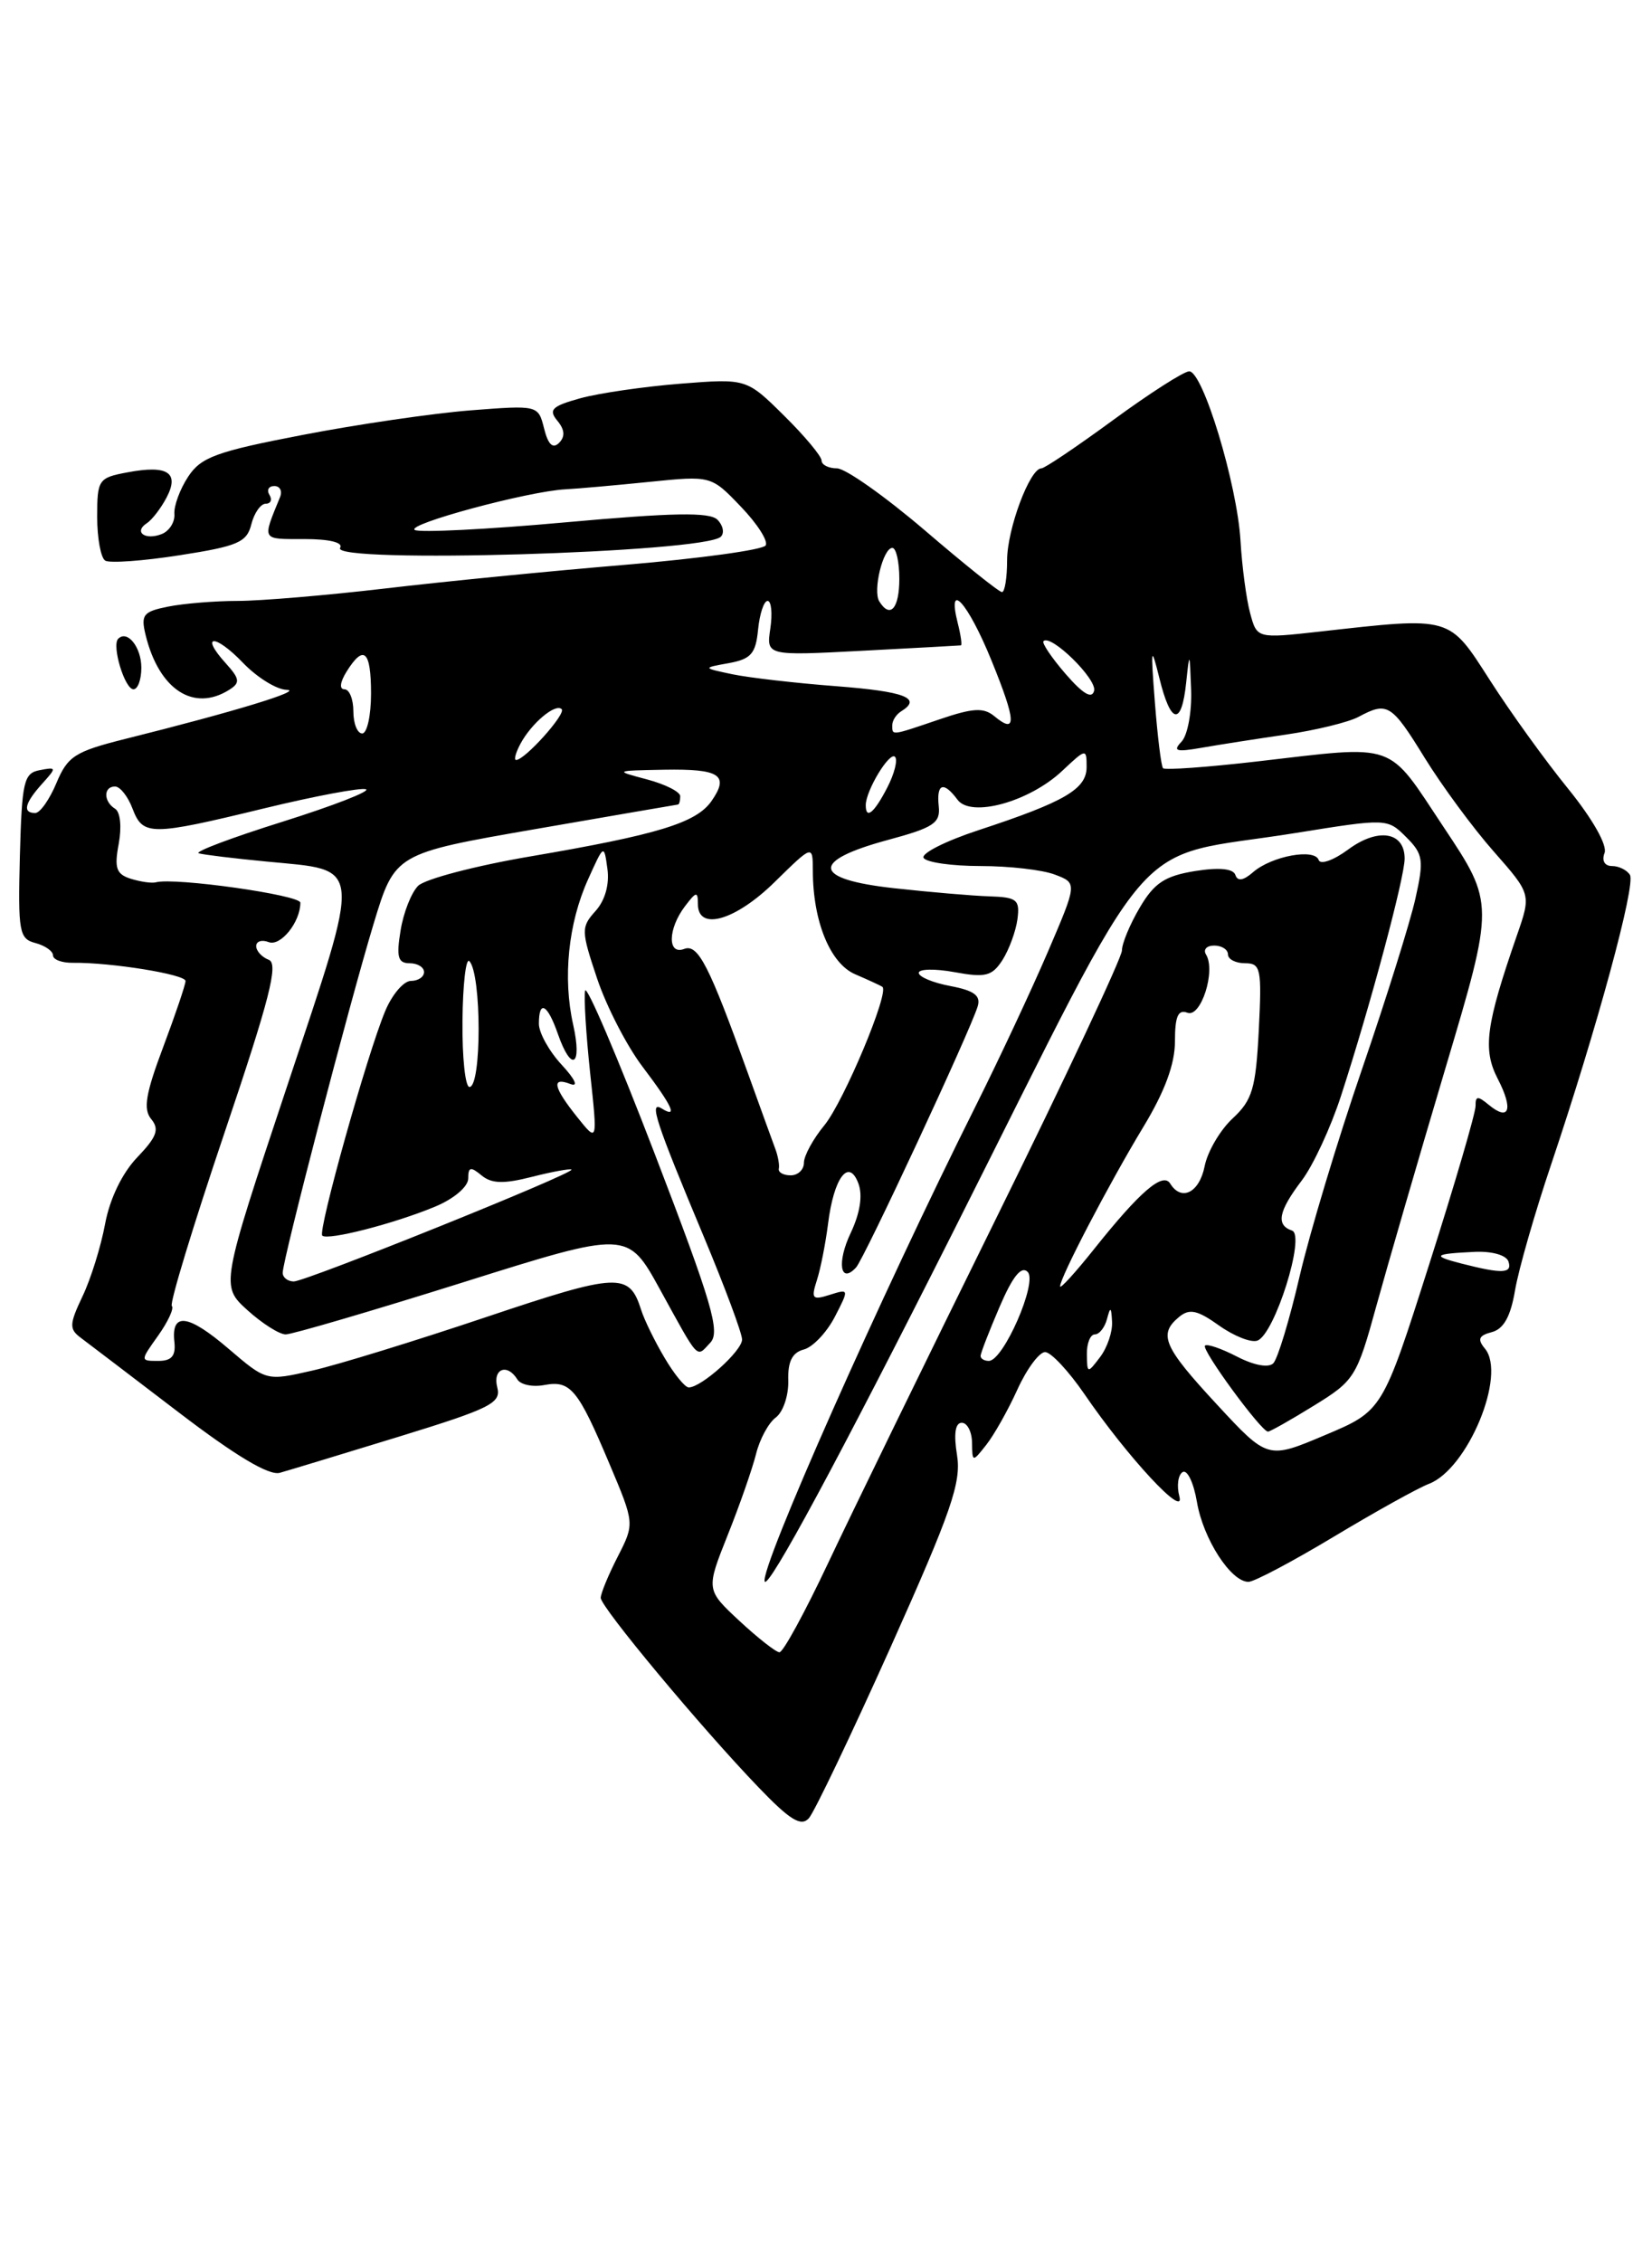 <?xml version="1.0" encoding="UTF-8" standalone="no"?>
<!DOCTYPE svg PUBLIC "-//W3C//DTD SVG 1.1//EN" "http://www.w3.org/Graphics/SVG/1.1/DTD/svg11.dtd" >
<svg xmlns="http://www.w3.org/2000/svg" xmlns:xlink="http://www.w3.org/1999/xlink" version="1.1" viewBox="0 0 187 256">
 <g >
 <path fill="currentColor"
d=" M 100.81 186.40 C 107.70 171.02 108.83 167.75 108.33 164.65 C 107.94 162.25 108.13 161.00 108.87 161.00 C 109.49 161.00 110.01 162.01 110.03 163.25 C 110.06 165.48 110.08 165.48 111.64 163.50 C 112.51 162.40 114.10 159.59 115.16 157.25 C 116.22 154.91 117.64 153.00 118.30 153.00 C 118.96 153.00 120.96 155.14 122.75 157.75 C 127.61 164.86 134.22 171.98 133.50 169.33 C 133.18 168.14 133.35 166.90 133.87 166.58 C 134.39 166.26 135.12 167.78 135.49 169.97 C 136.20 174.15 139.33 179.00 141.32 179.00 C 141.97 179.00 146.32 176.69 151.00 173.88 C 155.68 171.07 160.51 168.38 161.75 167.91 C 166.14 166.23 170.56 155.58 168.09 152.61 C 167.21 151.55 167.38 151.13 168.87 150.74 C 170.21 150.39 171.00 148.97 171.50 145.99 C 171.90 143.65 173.74 137.23 175.60 131.72 C 180.76 116.38 185.19 100.11 184.50 99.00 C 184.16 98.45 183.25 98.00 182.47 98.00 C 181.64 98.00 181.29 97.40 181.63 96.52 C 181.96 95.65 180.28 92.68 177.52 89.27 C 174.94 86.10 170.96 80.58 168.67 77.00 C 163.96 69.67 164.41 69.79 149.39 71.47 C 142.28 72.26 142.28 72.26 141.51 69.38 C 141.08 67.80 140.59 64.11 140.42 61.19 C 140.04 54.79 136.16 41.99 134.61 42.02 C 134.00 42.03 130.13 44.51 126.02 47.52 C 121.91 50.53 118.25 53.00 117.88 53.00 C 116.57 53.00 114.00 59.89 114.00 63.40 C 114.00 65.38 113.74 67.00 113.42 67.00 C 113.09 67.00 109.16 63.85 104.67 60.00 C 100.17 56.16 95.71 53.01 94.75 53.00 C 93.79 53.00 93.00 52.60 93.00 52.12 C 93.00 51.63 91.09 49.34 88.75 47.03 C 84.50 42.83 84.50 42.83 77.00 43.42 C 72.88 43.75 67.78 44.49 65.68 45.07 C 62.47 45.96 62.06 46.37 63.09 47.61 C 63.93 48.62 63.99 49.41 63.28 50.12 C 62.58 50.82 62.04 50.31 61.59 48.49 C 60.92 45.84 60.92 45.84 53.21 46.44 C 48.97 46.78 40.43 48.02 34.24 49.22 C 24.50 51.09 22.75 51.73 21.30 53.94 C 20.37 55.35 19.67 57.25 19.74 58.17 C 19.81 59.09 19.15 60.11 18.29 60.44 C 16.41 61.17 15.10 60.19 16.63 59.20 C 17.22 58.81 18.22 57.51 18.85 56.31 C 20.34 53.48 18.98 52.59 14.44 53.45 C 11.14 54.06 11.00 54.27 11.00 58.49 C 11.00 60.90 11.41 63.13 11.91 63.44 C 12.41 63.75 16.20 63.48 20.34 62.83 C 26.92 61.81 27.94 61.37 28.45 59.33 C 28.77 58.05 29.51 57.00 30.08 57.00 C 30.65 57.00 30.84 56.55 30.50 56.00 C 30.16 55.45 30.41 55.00 31.05 55.00 C 31.69 55.00 31.98 55.56 31.70 56.25 C 29.67 61.23 29.54 61.00 34.45 61.00 C 37.31 61.00 38.88 61.39 38.50 62.00 C 37.39 63.80 79.79 62.55 81.60 60.73 C 82.02 60.31 81.85 59.45 81.21 58.81 C 80.33 57.93 76.15 58.01 63.98 59.11 C 55.14 59.91 47.48 60.29 46.95 59.97 C 45.92 59.33 59.79 55.59 64.00 55.37 C 65.38 55.30 69.65 54.92 73.50 54.53 C 80.50 53.82 80.50 53.82 83.86 57.33 C 85.71 59.25 86.98 61.23 86.67 61.72 C 86.37 62.22 79.23 63.20 70.81 63.91 C 62.39 64.61 50.11 65.82 43.53 66.60 C 36.95 67.37 29.47 68.00 26.90 68.00 C 24.34 68.00 20.81 68.29 19.05 68.64 C 16.20 69.21 15.92 69.56 16.49 71.89 C 18.01 78.05 21.93 80.60 25.96 78.05 C 27.21 77.26 27.15 76.82 25.55 75.05 C 22.56 71.75 24.35 71.71 27.51 75.01 C 29.09 76.65 31.30 78.03 32.44 78.06 C 34.47 78.11 26.52 80.54 14.16 83.62 C 8.49 85.04 7.66 85.57 6.39 88.60 C 5.61 90.47 4.53 92.00 3.99 92.00 C 2.53 92.00 2.78 90.90 4.75 88.71 C 6.43 86.85 6.42 86.78 4.50 87.15 C 2.69 87.49 2.48 88.42 2.25 96.86 C 2.03 105.45 2.17 106.23 4.00 106.71 C 5.10 107.00 6.00 107.63 6.00 108.11 C 6.00 108.59 7.01 108.97 8.25 108.95 C 12.57 108.90 21.00 110.26 21.00 111.01 C 21.00 111.42 19.86 114.79 18.47 118.49 C 16.48 123.78 16.19 125.52 17.12 126.64 C 18.07 127.79 17.75 128.65 15.54 130.96 C 13.84 132.73 12.43 135.64 11.90 138.48 C 11.43 141.03 10.28 144.73 9.34 146.69 C 7.84 149.85 7.82 150.40 9.14 151.38 C 9.97 152.00 14.96 155.80 20.25 159.84 C 26.68 164.75 30.46 167.01 31.68 166.66 C 32.68 166.38 38.74 164.54 45.16 162.57 C 55.53 159.38 56.75 158.77 56.29 157.00 C 55.74 154.89 57.41 154.23 58.56 156.09 C 58.93 156.70 60.30 156.98 61.61 156.73 C 64.58 156.17 65.42 157.19 68.98 165.63 C 71.84 172.40 71.84 172.40 69.92 176.16 C 68.86 178.23 68.00 180.32 68.00 180.81 C 68.00 181.86 79.34 195.47 85.86 202.25 C 89.42 205.96 90.68 206.73 91.56 205.75 C 92.18 205.06 96.34 196.35 100.81 186.40 Z  M 16.00 75.56 C 16.00 73.24 14.42 71.25 13.38 72.28 C 12.62 73.04 14.12 78.00 15.11 78.00 C 15.60 78.00 16.00 76.90 16.00 75.56 Z  M 83.70 183.42 C 79.91 179.89 79.91 179.89 82.38 173.69 C 83.74 170.29 85.18 166.15 85.59 164.50 C 86.00 162.85 87.00 161.00 87.82 160.40 C 88.64 159.79 89.27 157.93 89.23 156.25 C 89.16 154.08 89.67 153.06 90.98 152.71 C 92.00 152.45 93.57 150.79 94.49 149.03 C 96.13 145.85 96.12 145.83 93.93 146.52 C 91.95 147.15 91.79 146.97 92.47 144.86 C 92.89 143.56 93.45 140.70 93.73 138.50 C 94.38 133.25 96.08 130.99 97.17 133.93 C 97.67 135.28 97.35 137.29 96.30 139.51 C 94.71 142.84 95.10 145.37 96.90 143.43 C 97.81 142.46 109.81 116.71 110.67 113.88 C 111.04 112.66 110.27 112.09 107.58 111.58 C 105.61 111.21 104.00 110.54 104.00 110.09 C 104.00 109.64 105.83 109.60 108.06 110.01 C 111.56 110.65 112.30 110.46 113.48 108.63 C 114.22 107.46 114.99 105.38 115.17 104.02 C 115.46 101.81 115.12 101.53 112.00 101.43 C 110.08 101.37 105.22 100.95 101.21 100.51 C 91.95 99.49 91.69 97.43 100.50 95.05 C 105.69 93.65 106.47 93.14 106.26 91.22 C 105.99 88.64 106.81 88.37 108.39 90.50 C 109.92 92.56 116.53 90.73 120.25 87.22 C 122.94 84.69 123.00 84.68 123.00 86.79 C 123.00 89.29 120.54 90.73 110.74 93.95 C 107.03 95.17 104.24 96.58 104.55 97.08 C 104.86 97.59 107.76 98.00 110.99 98.00 C 114.23 98.00 118.01 98.43 119.41 98.97 C 121.95 99.93 121.95 99.93 118.61 107.72 C 116.77 112.00 113.13 119.78 110.52 125.00 C 99.68 146.65 85.99 177.52 86.56 178.96 C 86.94 179.92 95.00 164.98 107.84 139.50 C 131.56 92.43 127.31 97.38 146.73 94.25 C 156.99 92.60 157.05 92.61 159.17 94.72 C 161.10 96.65 161.20 97.30 160.22 101.68 C 159.63 104.33 156.91 113.03 154.17 121.00 C 151.43 128.97 148.25 139.52 147.11 144.43 C 145.97 149.34 144.63 153.77 144.13 154.27 C 143.59 154.81 141.94 154.50 140.02 153.51 C 138.26 152.60 136.63 152.04 136.40 152.27 C 135.96 152.71 142.77 162.00 143.53 162.00 C 143.77 162.00 146.11 160.68 148.73 159.06 C 153.32 156.24 153.59 155.82 155.79 147.81 C 157.05 143.24 160.57 131.12 163.62 120.87 C 169.17 102.24 169.17 102.24 163.43 93.62 C 156.91 83.81 158.34 84.31 142.26 86.17 C 136.63 86.82 131.86 87.16 131.65 86.93 C 131.44 86.69 131.03 83.35 130.73 79.50 C 130.24 73.19 130.29 72.92 131.24 76.75 C 132.53 82.00 133.75 82.20 134.27 77.25 C 134.65 73.66 134.67 73.69 134.83 78.05 C 134.92 80.55 134.44 83.19 133.75 83.92 C 132.72 85.00 133.13 85.12 136.00 84.62 C 137.93 84.28 142.24 83.61 145.60 83.12 C 148.95 82.63 152.64 81.73 153.78 81.12 C 157.05 79.37 157.50 79.64 161.27 85.76 C 163.23 88.93 166.74 93.70 169.08 96.35 C 173.33 101.18 173.33 101.18 171.71 105.84 C 168.18 116.03 167.82 118.75 169.54 122.08 C 171.33 125.54 170.85 126.95 168.52 125.02 C 167.28 123.99 167.01 124.01 167.03 125.13 C 167.05 125.88 164.69 133.96 161.78 143.07 C 156.50 159.65 156.50 159.65 150.00 162.39 C 143.50 165.14 143.50 165.14 137.75 158.93 C 131.69 152.39 131.09 151.00 133.46 149.03 C 134.64 148.05 135.53 148.24 138.00 150.00 C 139.69 151.20 141.64 151.97 142.34 151.70 C 144.30 150.95 147.81 139.78 146.25 139.25 C 144.41 138.63 144.71 137.07 147.35 133.59 C 148.64 131.89 150.64 127.58 151.80 124.00 C 155.11 113.82 159.00 99.30 159.00 97.16 C 159.00 94.12 155.99 93.63 152.61 96.13 C 150.96 97.35 149.46 97.88 149.27 97.32 C 148.82 95.97 143.95 96.87 141.85 98.69 C 140.75 99.65 140.09 99.76 139.84 99.01 C 139.60 98.29 138.01 98.13 135.26 98.57 C 131.87 99.12 130.66 99.91 129.03 102.68 C 127.91 104.57 127.00 106.76 127.00 107.55 C 127.00 108.34 120.59 122.00 112.75 137.89 C 104.91 153.79 96.35 171.34 93.73 176.90 C 91.11 182.45 88.64 186.99 88.23 186.97 C 87.83 186.96 85.79 185.36 83.70 183.42 Z  M 75.21 153.62 C 74.11 151.77 72.92 149.33 72.57 148.21 C 71.22 143.96 69.99 144.02 55.00 149.05 C 47.02 151.73 38.17 154.46 35.33 155.10 C 30.15 156.28 30.15 156.28 25.88 152.63 C 21.28 148.69 19.36 148.45 19.74 151.86 C 19.91 153.43 19.43 154.00 17.92 154.00 C 15.86 154.00 15.86 154.00 17.90 151.14 C 19.02 149.56 19.72 148.05 19.45 147.78 C 19.18 147.51 21.86 138.71 25.40 128.22 C 30.53 113.03 31.55 109.04 30.42 108.61 C 29.64 108.31 29.00 107.61 29.00 107.06 C 29.00 106.51 29.64 106.31 30.42 106.61 C 31.77 107.12 34.00 104.34 34.00 102.15 C 34.00 101.28 19.79 99.27 17.65 99.84 C 17.18 99.97 15.90 99.78 14.80 99.44 C 13.16 98.92 12.92 98.23 13.44 95.48 C 13.79 93.58 13.62 91.88 13.03 91.52 C 11.70 90.70 11.70 89.00 13.02 89.00 C 13.59 89.00 14.48 90.12 15.00 91.50 C 16.18 94.60 17.03 94.60 29.92 91.47 C 35.65 90.08 40.83 89.11 41.42 89.31 C 42.01 89.51 37.78 91.16 32.00 92.98 C 26.22 94.79 21.95 96.40 22.50 96.56 C 23.05 96.72 26.49 97.14 30.15 97.49 C 41.17 98.56 41.05 97.22 32.47 123.00 C 24.98 145.50 24.98 145.50 28.00 148.25 C 29.67 149.76 31.62 151.00 32.34 151.00 C 33.06 151.00 42.06 148.36 52.35 145.13 C 71.04 139.25 71.04 139.25 74.69 145.88 C 79.22 154.11 78.79 153.65 80.40 151.94 C 81.56 150.72 80.61 147.49 74.13 130.61 C 69.93 119.67 66.38 111.35 66.23 112.11 C 66.08 112.88 66.34 117.06 66.80 121.40 C 67.65 129.30 67.65 129.30 65.33 126.40 C 62.62 123.01 62.38 121.82 64.58 122.67 C 65.51 123.02 65.09 122.12 63.58 120.49 C 62.16 118.96 61.00 116.87 61.00 115.85 C 61.00 113.09 61.97 113.61 63.15 117.00 C 64.69 121.41 65.93 120.65 64.88 115.95 C 63.69 110.66 64.32 104.47 66.57 99.50 C 68.37 95.51 68.37 95.50 68.76 98.34 C 69.00 100.09 68.48 101.91 67.41 103.09 C 65.77 104.92 65.77 105.30 67.59 110.73 C 68.64 113.87 70.96 118.38 72.75 120.73 C 76.13 125.20 76.77 126.60 74.89 125.43 C 73.43 124.53 74.23 126.96 79.65 139.90 C 82.04 145.62 84.00 150.87 84.00 151.58 C 84.00 152.86 79.40 157.00 77.96 157.00 C 77.54 157.00 76.30 155.48 75.21 153.62 Z  M 123.03 153.25 C 123.01 152.01 123.42 151.00 123.93 151.00 C 124.44 151.00 125.06 150.21 125.31 149.25 C 125.69 147.82 125.79 147.87 125.88 149.56 C 125.95 150.69 125.34 152.49 124.53 153.56 C 123.10 155.45 123.06 155.44 123.03 153.25 Z  M 111.00 153.44 C 111.00 153.12 111.97 150.63 113.15 147.88 C 114.63 144.43 115.61 143.21 116.33 143.93 C 117.48 145.08 113.58 154.00 111.93 154.00 C 111.42 154.00 111.00 153.75 111.00 153.44 Z  M 120.00 145.56 C 120.00 144.55 125.54 133.94 129.40 127.56 C 131.85 123.52 133.00 120.41 133.00 117.84 C 133.00 115.01 133.35 114.20 134.41 114.60 C 135.94 115.19 137.65 109.86 136.52 108.02 C 136.17 107.46 136.58 107.00 137.44 107.00 C 138.30 107.00 139.00 107.45 139.00 108.00 C 139.00 108.55 139.87 109.00 140.94 109.00 C 142.72 109.00 142.84 109.61 142.49 116.59 C 142.15 123.19 141.76 124.49 139.53 126.56 C 138.12 127.87 136.69 130.30 136.36 131.97 C 135.76 134.97 133.73 135.99 132.46 133.93 C 131.63 132.60 129.03 134.84 123.85 141.34 C 121.73 144.00 120.00 145.90 120.00 145.56 Z  M 32.00 144.03 C 32.00 142.56 39.54 113.61 42.29 104.54 C 44.70 96.58 44.70 96.58 60.60 93.82 C 69.35 92.31 76.61 91.05 76.75 91.04 C 76.89 91.02 77.00 90.59 77.00 90.10 C 77.00 89.60 75.31 88.75 73.25 88.20 C 69.51 87.21 69.51 87.21 75.19 87.10 C 81.50 86.99 82.59 87.71 80.53 90.66 C 78.80 93.12 74.46 94.45 60.04 96.91 C 53.82 97.97 48.11 99.47 47.33 100.24 C 46.56 101.01 45.66 103.29 45.34 105.32 C 44.85 108.30 45.05 109.00 46.37 109.00 C 47.27 109.00 48.00 109.45 48.00 110.00 C 48.00 110.55 47.33 111.00 46.51 111.00 C 45.70 111.00 44.38 112.54 43.60 114.42 C 41.56 119.29 35.96 139.29 36.48 139.82 C 37.07 140.41 44.66 138.46 49.28 136.53 C 51.39 135.65 53.00 134.28 53.00 133.36 C 53.00 132.05 53.27 131.98 54.50 133.00 C 55.64 133.95 57.01 133.99 60.22 133.17 C 62.54 132.58 64.55 132.22 64.69 132.35 C 65.09 132.75 34.63 145.01 33.25 145.01 C 32.56 145.00 32.00 144.56 32.00 144.03 Z  M 165.50 143.00 C 162.01 142.11 162.25 141.88 166.92 141.66 C 168.89 141.57 170.51 142.03 170.75 142.75 C 171.20 144.11 170.09 144.17 165.50 143.00 Z  M 88.16 132.25 C 88.25 131.84 88.07 130.82 87.76 130.00 C 87.45 129.18 86.07 125.35 84.68 121.50 C 80.28 109.26 79.02 106.78 77.45 107.38 C 75.54 108.11 75.59 105.12 77.53 102.56 C 78.81 100.87 79.00 100.83 79.00 102.31 C 79.00 105.40 83.26 104.17 87.71 99.79 C 92.00 95.58 92.00 95.58 92.01 98.54 C 92.02 104.26 93.97 109.04 96.81 110.25 C 98.29 110.89 99.67 111.52 99.88 111.67 C 100.72 112.24 95.51 124.66 93.32 127.33 C 92.04 128.88 91.00 130.79 91.00 131.58 C 91.00 132.36 90.33 133.00 89.50 133.00 C 88.67 133.00 88.07 132.66 88.16 132.25 Z  M 52.35 115.51 C 52.39 111.39 52.74 108.35 53.13 108.76 C 54.52 110.22 54.53 123.00 53.14 123.00 C 52.66 123.00 52.31 119.63 52.35 115.51 Z  M 98.00 91.11 C 98.00 89.47 100.69 85.02 101.31 85.64 C 101.64 85.98 101.25 87.55 100.43 89.13 C 98.95 92.00 98.00 92.78 98.00 91.11 Z  M 58.91 84.17 C 60.16 81.84 62.88 79.55 63.58 80.25 C 64.10 80.77 59.41 86.00 58.42 86.00 C 58.15 86.00 58.37 85.18 58.91 84.17 Z  M 40.00 80.50 C 40.00 79.12 39.55 78.00 38.99 78.00 C 38.39 78.00 38.49 77.19 39.23 76.00 C 41.18 72.88 42.00 73.61 42.00 78.50 C 42.00 80.97 41.55 83.00 41.00 83.00 C 40.45 83.00 40.00 81.88 40.00 80.50 Z  M 101.00 82.06 C 101.00 81.54 101.45 80.84 102.00 80.50 C 104.41 79.01 102.45 78.25 94.66 77.65 C 90.07 77.30 84.78 76.69 82.91 76.30 C 79.50 75.58 79.50 75.58 82.50 75.04 C 85.01 74.58 85.55 73.97 85.81 71.25 C 85.99 69.46 86.47 68.00 86.89 68.00 C 87.31 68.00 87.45 69.40 87.20 71.11 C 86.74 74.21 86.74 74.21 97.62 73.64 C 103.60 73.33 108.62 73.05 108.77 73.03 C 108.92 73.02 108.76 71.88 108.41 70.50 C 107.16 65.53 109.56 68.18 112.22 74.71 C 115.04 81.63 115.12 83.17 112.55 81.04 C 111.34 80.04 110.13 80.11 106.35 81.40 C 100.82 83.28 101.00 83.26 101.00 82.06 Z  M 120.62 76.26 C 119.04 74.43 117.91 72.76 118.12 72.55 C 118.96 71.73 124.17 76.83 123.85 78.16 C 123.61 79.14 122.59 78.53 120.62 76.26 Z  M 99.53 68.05 C 98.78 66.83 99.96 62.00 101.01 62.00 C 101.44 62.00 101.80 63.58 101.80 65.50 C 101.80 68.87 100.76 70.04 99.53 68.05 Z "/>
</g>
</svg>